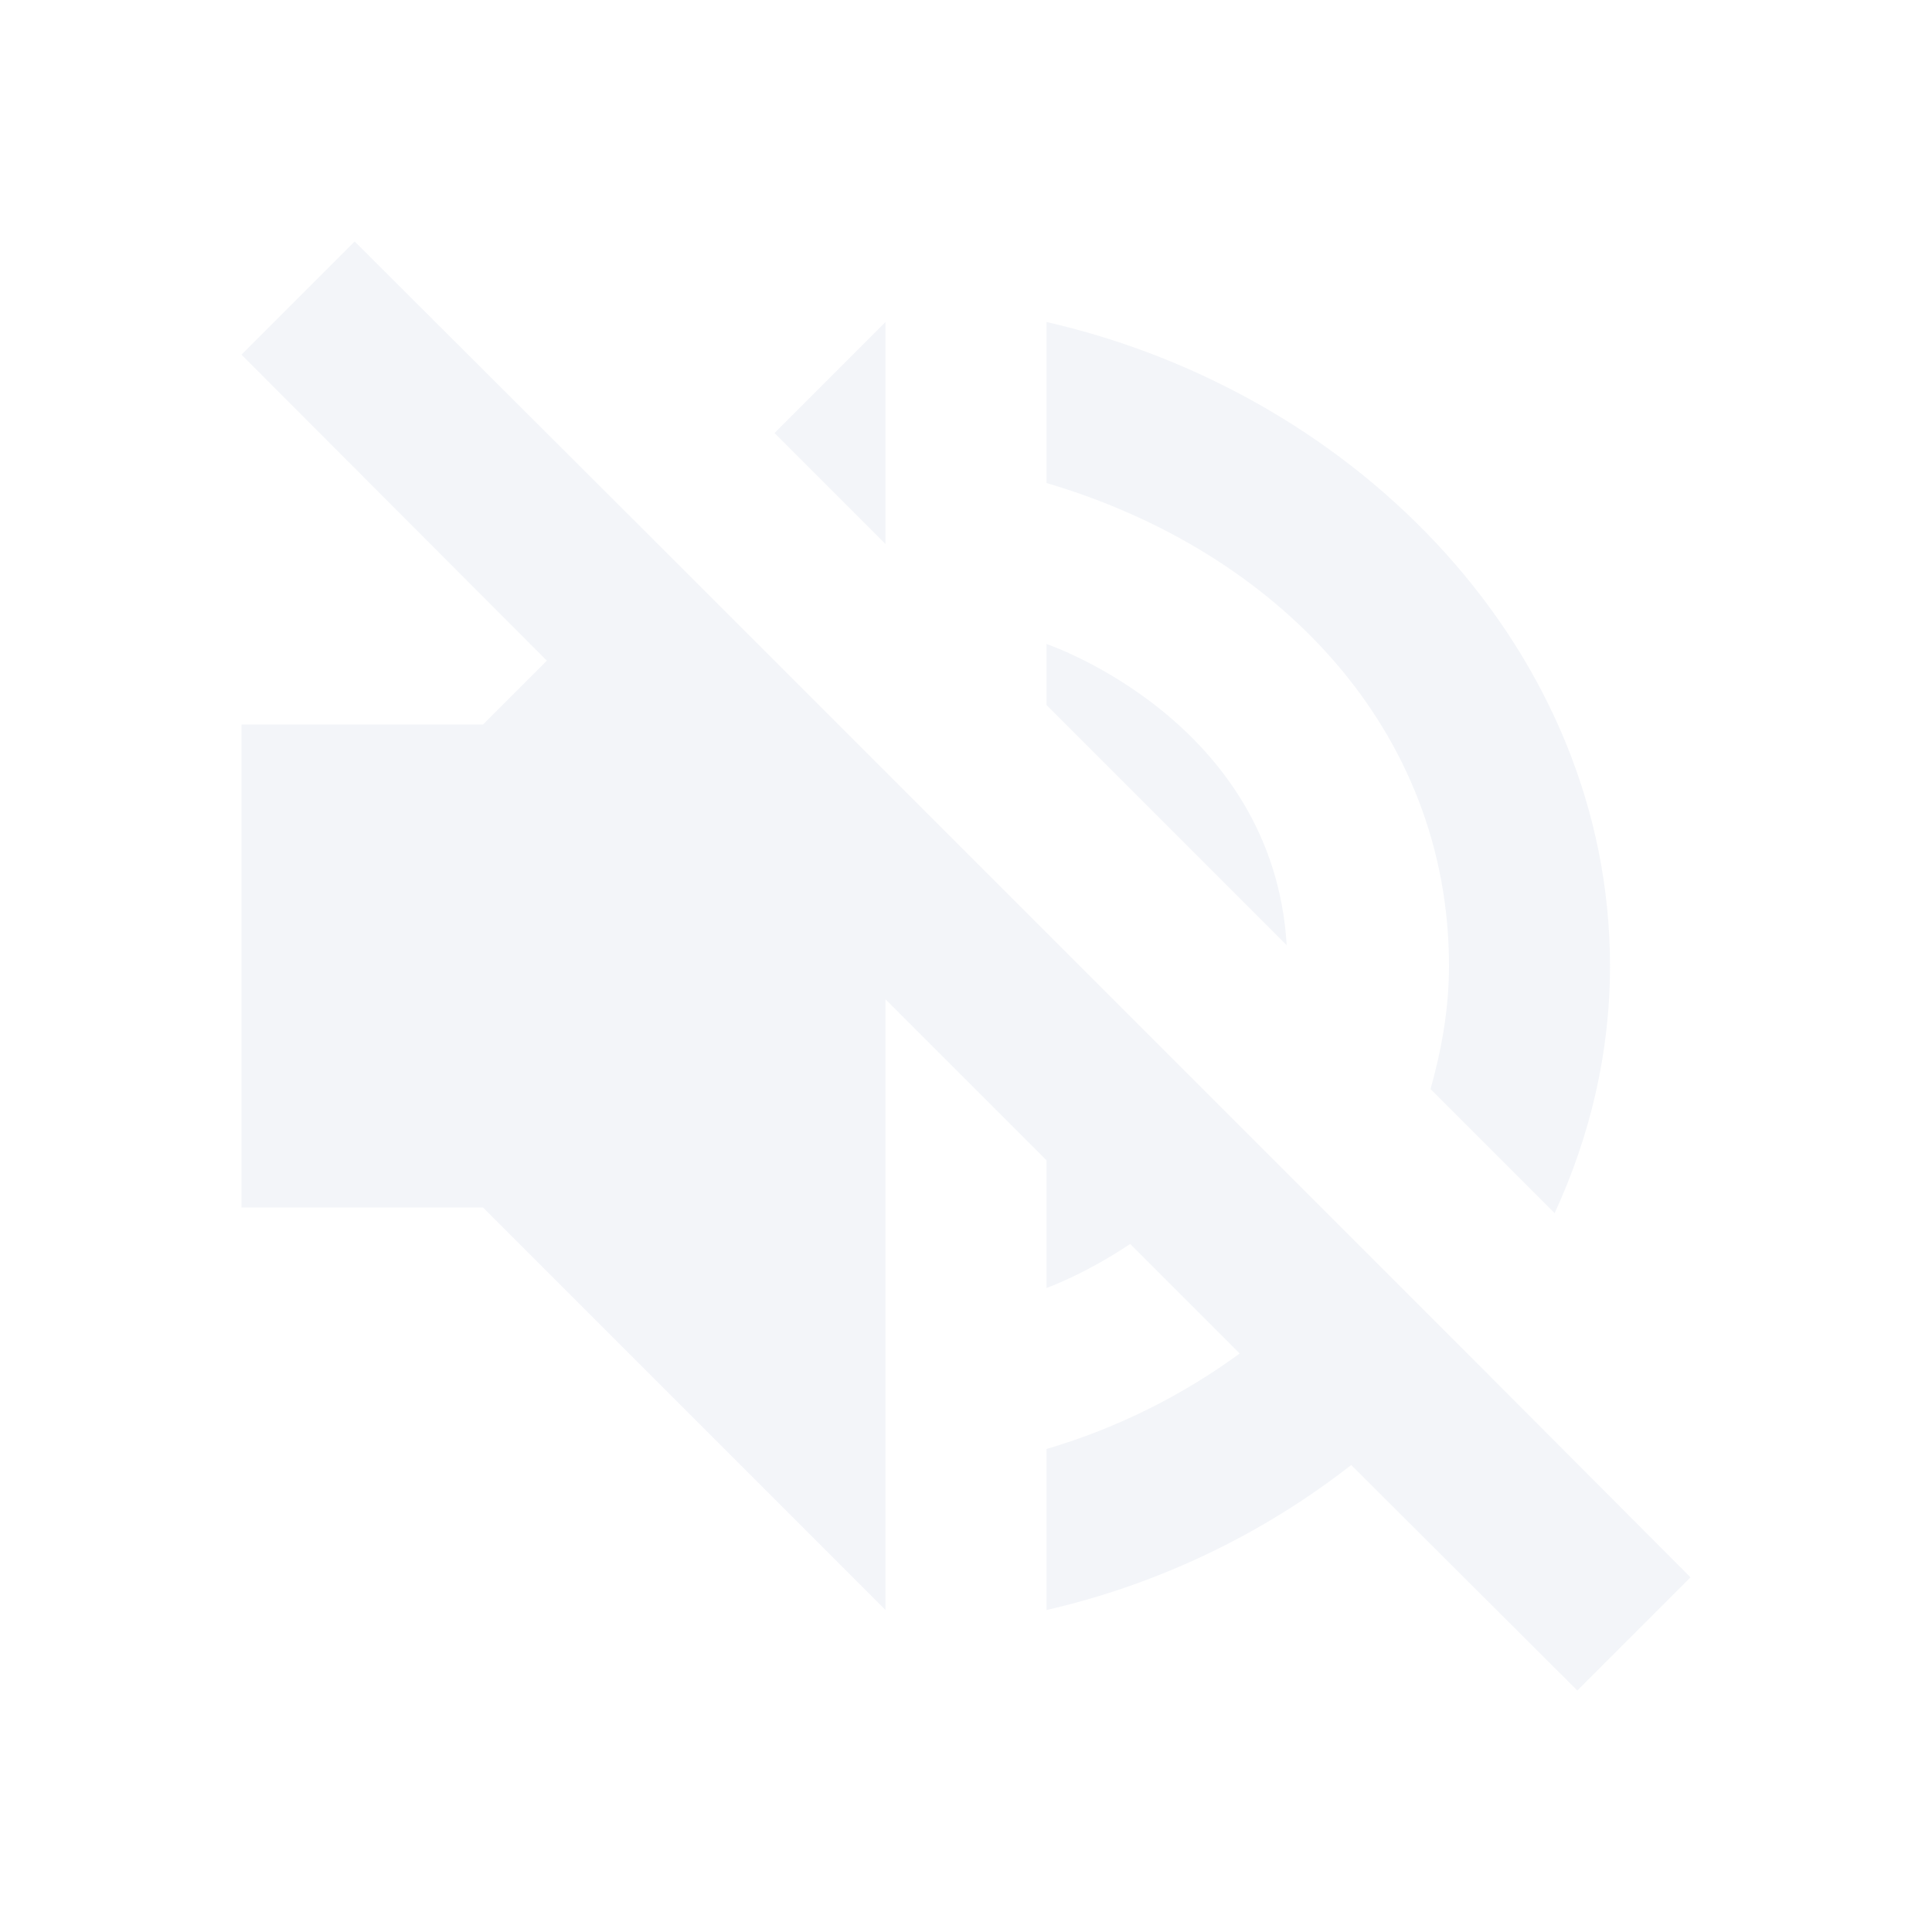 <svg xmlns="http://www.w3.org/2000/svg" width="24" height="24" version="1.1">
 <defs>
  <style id="current-color-scheme" type="text/css">
   .ColorScheme-Text { color:#dde3ee; } .ColorScheme-Highlight { color:#4285f4; } .ColorScheme-NeutralText { color:#ff9800; } .ColorScheme-PositiveText { color:#4caf50; } .ColorScheme-NegativeText { color:#f44336; }
  </style>
 </defs>
 <path style="opacity:.35;fill:currentColor" class="ColorScheme-Text" d="M 4.406,3 3,4.406 6.793,8.207 6,9 H 3 v 6 h 3 l 5,5 v -7.586 l 2,2 V 16 c 0,0 0.473,-0.168 1.039,-0.547 l 1.361,1.361 C 14.697,17.327 13.893,17.737 13,18 v 2 c 1.403,-0.321 2.697,-0.951 3.785,-1.801 L 19.594,21 21,19.594 18.223,16.809 16.84,15.426 15.439,14.025 13,11.586 l -2,-2 L 8.207,6.793 Z M 11,4 9.621,5.379 11,6.758 Z m 2,0 v 2 c 2.868,0.846 5,3.063 5,6 0,0.538 -0.094,1.043 -0.229,1.529 L 19.312,15.07 C 19.749,14.122 20,13.089 20,12 20,8.114 16.895,4.891 13,4 Z m 0,4 v 0.758 l 2.984,2.984 C 15.815,8.947 13,8 13,8 Z"/>
</svg>
